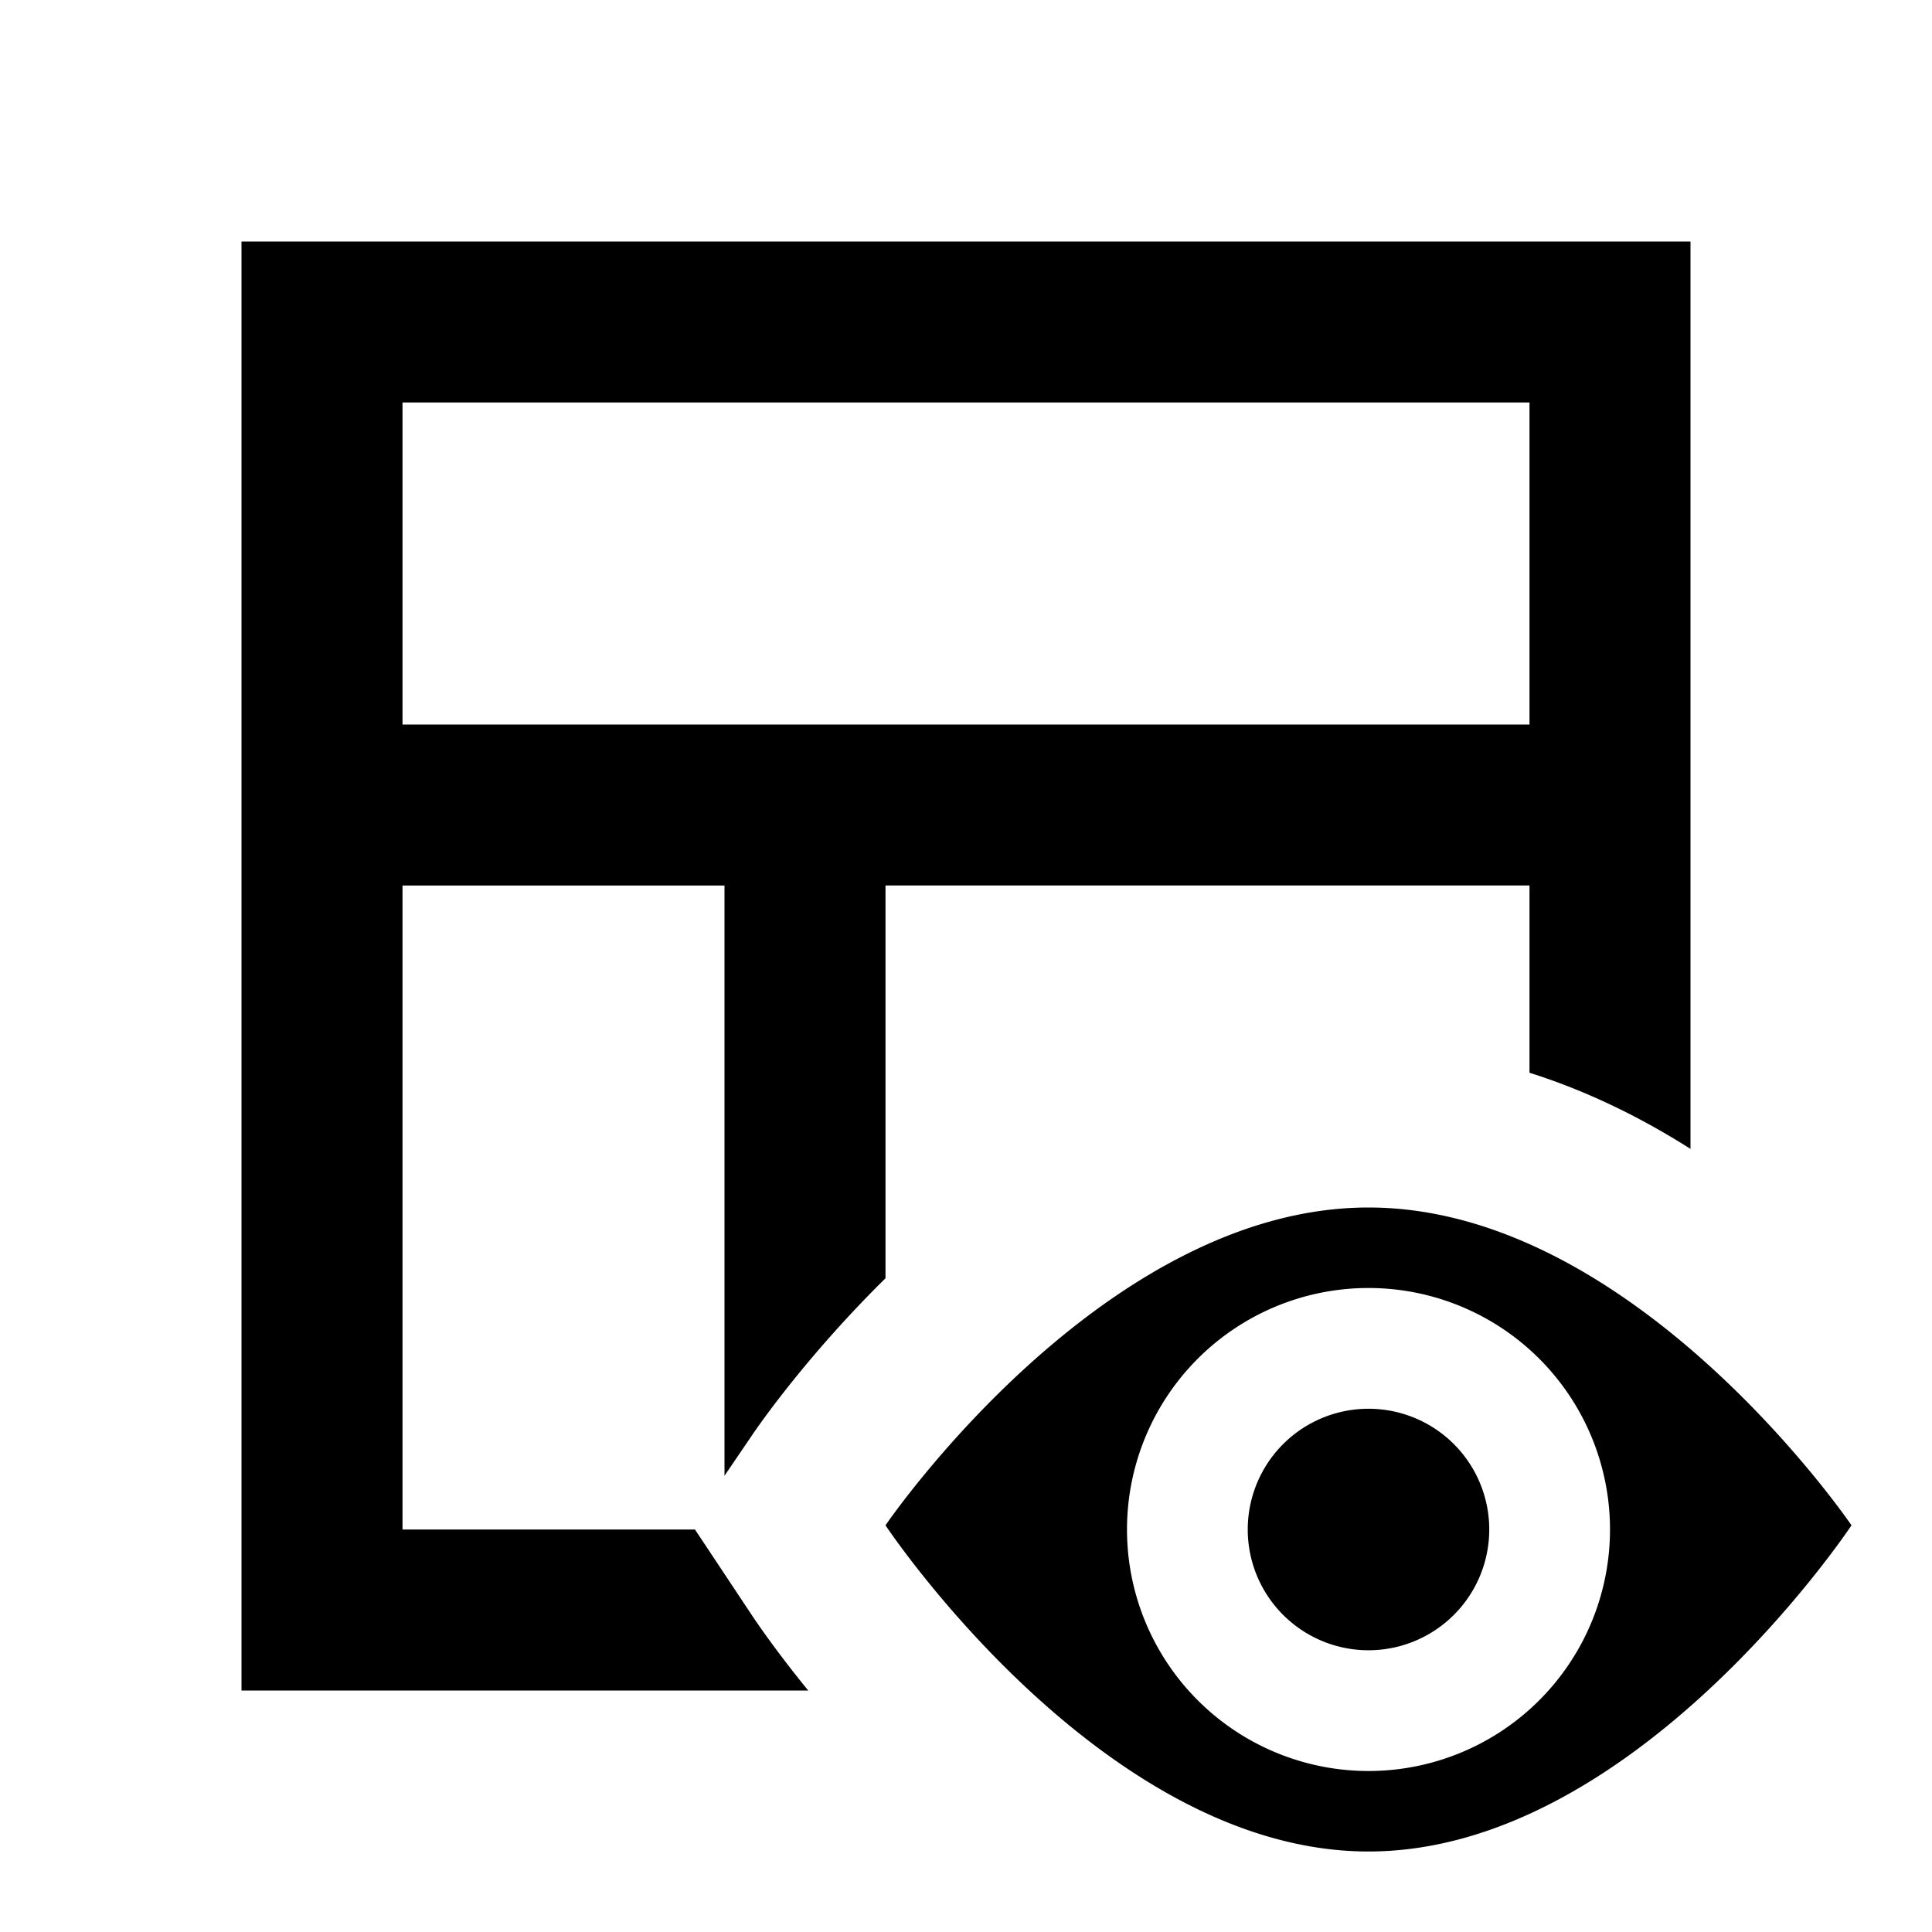 <svg xmlns="http://www.w3.org/2000/svg" viewBox="0 0 24 24">
  <path fill="currentColor" d="M8.634 19H5v-8h4v7.332l.347-.51c.136-.2.725-1.028 1.653-1.943V11h8v2.326c.722.228 1.392.56 2 .946V3H3v18h7.04c-.38-.466-.626-.823-.707-.946L8.633 19zM5 5h14v4H5V5zm12 10c-3.312 0-6 3.948-6 3.948S13.688 23 17 23c3.315 0 6-4.052 6-4.052S20.315 15 17 15zm0 7a3 3 0 1 1 0-6 3 3 0 0 1 0 6zm0-4.5a1.5 1.5 0 1 0 0 3 1.5 1.5 0 0 0 0-3z"/>
</svg>
